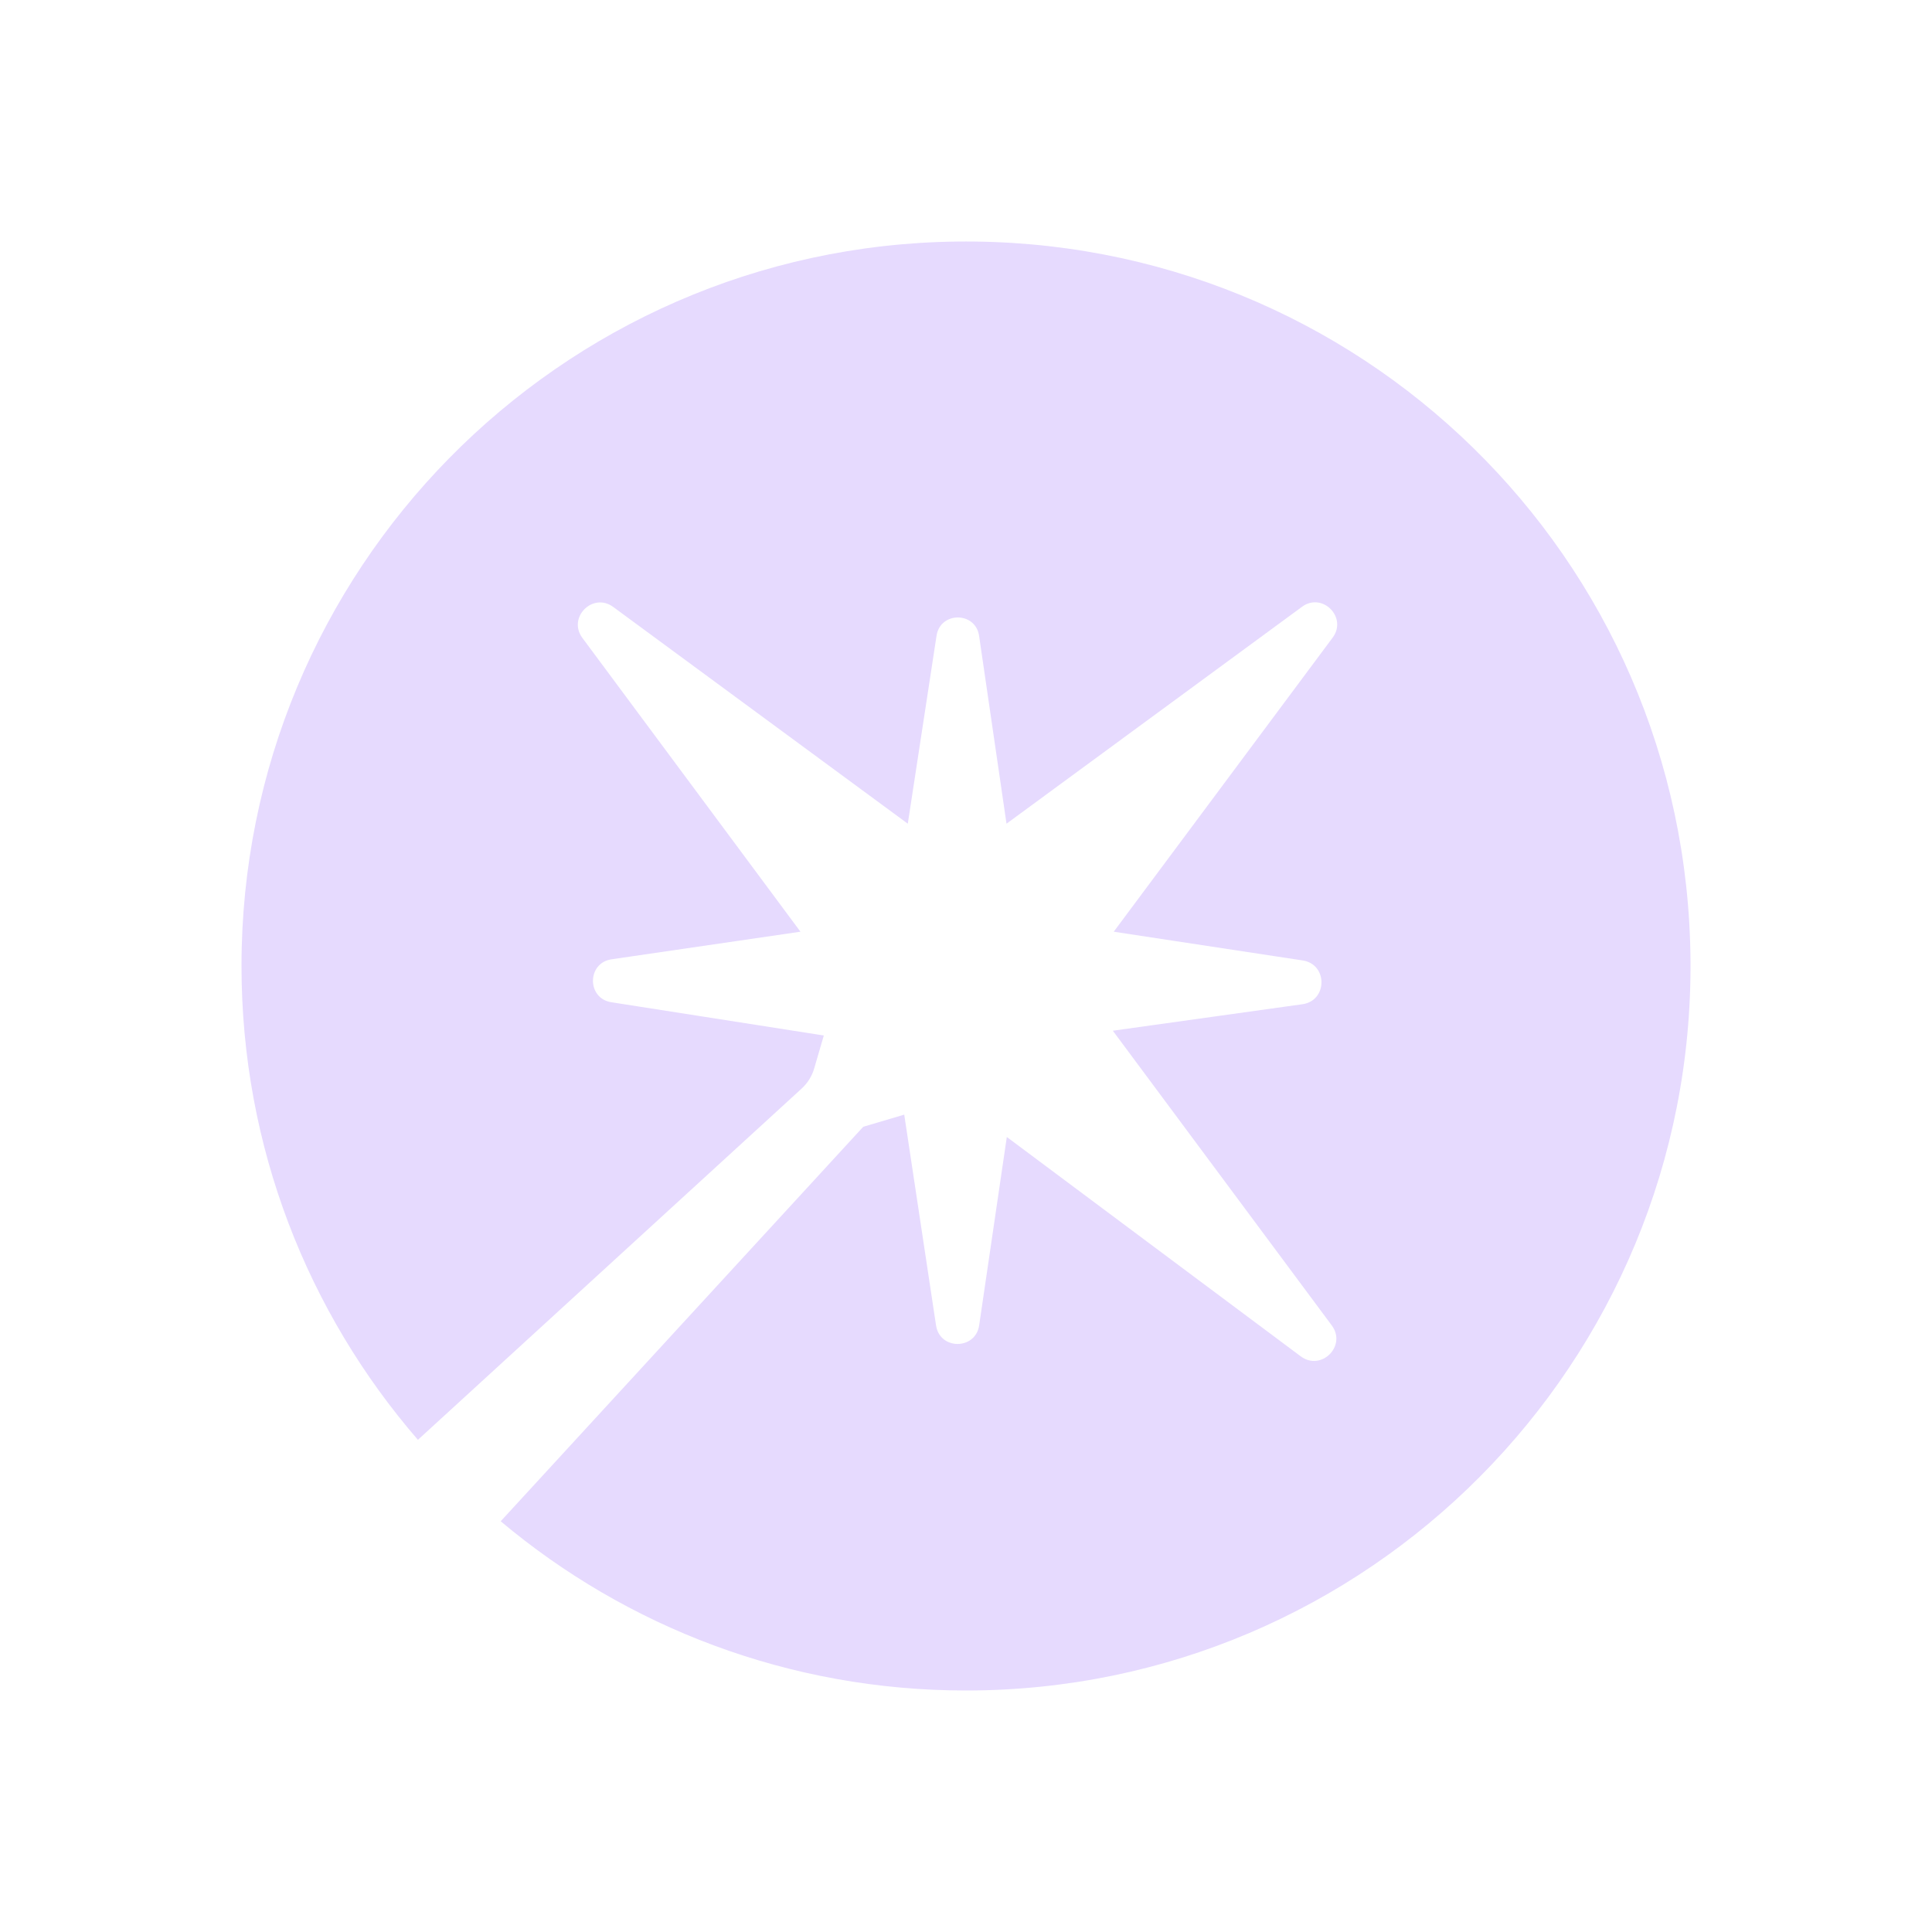 <svg width="32" height="32" viewBox="0 0 32 32" fill="none" xmlns="http://www.w3.org/2000/svg">
<path d="M15.845 4.001C12.554 4.042 9.582 5.409 7.438 7.591C5.312 9.756 4 12.725 4 15.999C4 19 5.101 21.743 6.922 23.848L13.278 18.03C13.377 17.939 13.449 17.824 13.486 17.695L13.645 17.151L10.125 16.6C9.718 16.536 9.721 15.949 10.129 15.889L13.258 15.432L9.646 10.566C9.396 10.228 9.819 9.804 10.157 10.053L15.036 13.643L15.512 10.53C15.574 10.125 16.158 10.127 16.217 10.532L16.671 13.643L21.566 10.05C21.902 9.803 22.322 10.226 22.073 10.561L18.447 15.432L21.577 15.908C21.994 15.972 21.99 16.574 21.573 16.633L18.432 17.072L22.058 21.953C22.311 22.292 21.883 22.718 21.544 22.465L16.676 18.832L16.218 21.952C16.157 22.362 15.566 22.363 15.504 21.954L14.977 18.462L14.298 18.663L8.293 25.197C10.377 26.947 13.066 28 16 28C22.661 28 28.054 22.573 28 15.9C27.945 9.233 22.511 3.917 15.845 4.001Z" fill="#E6DAFE"/>
</svg>
